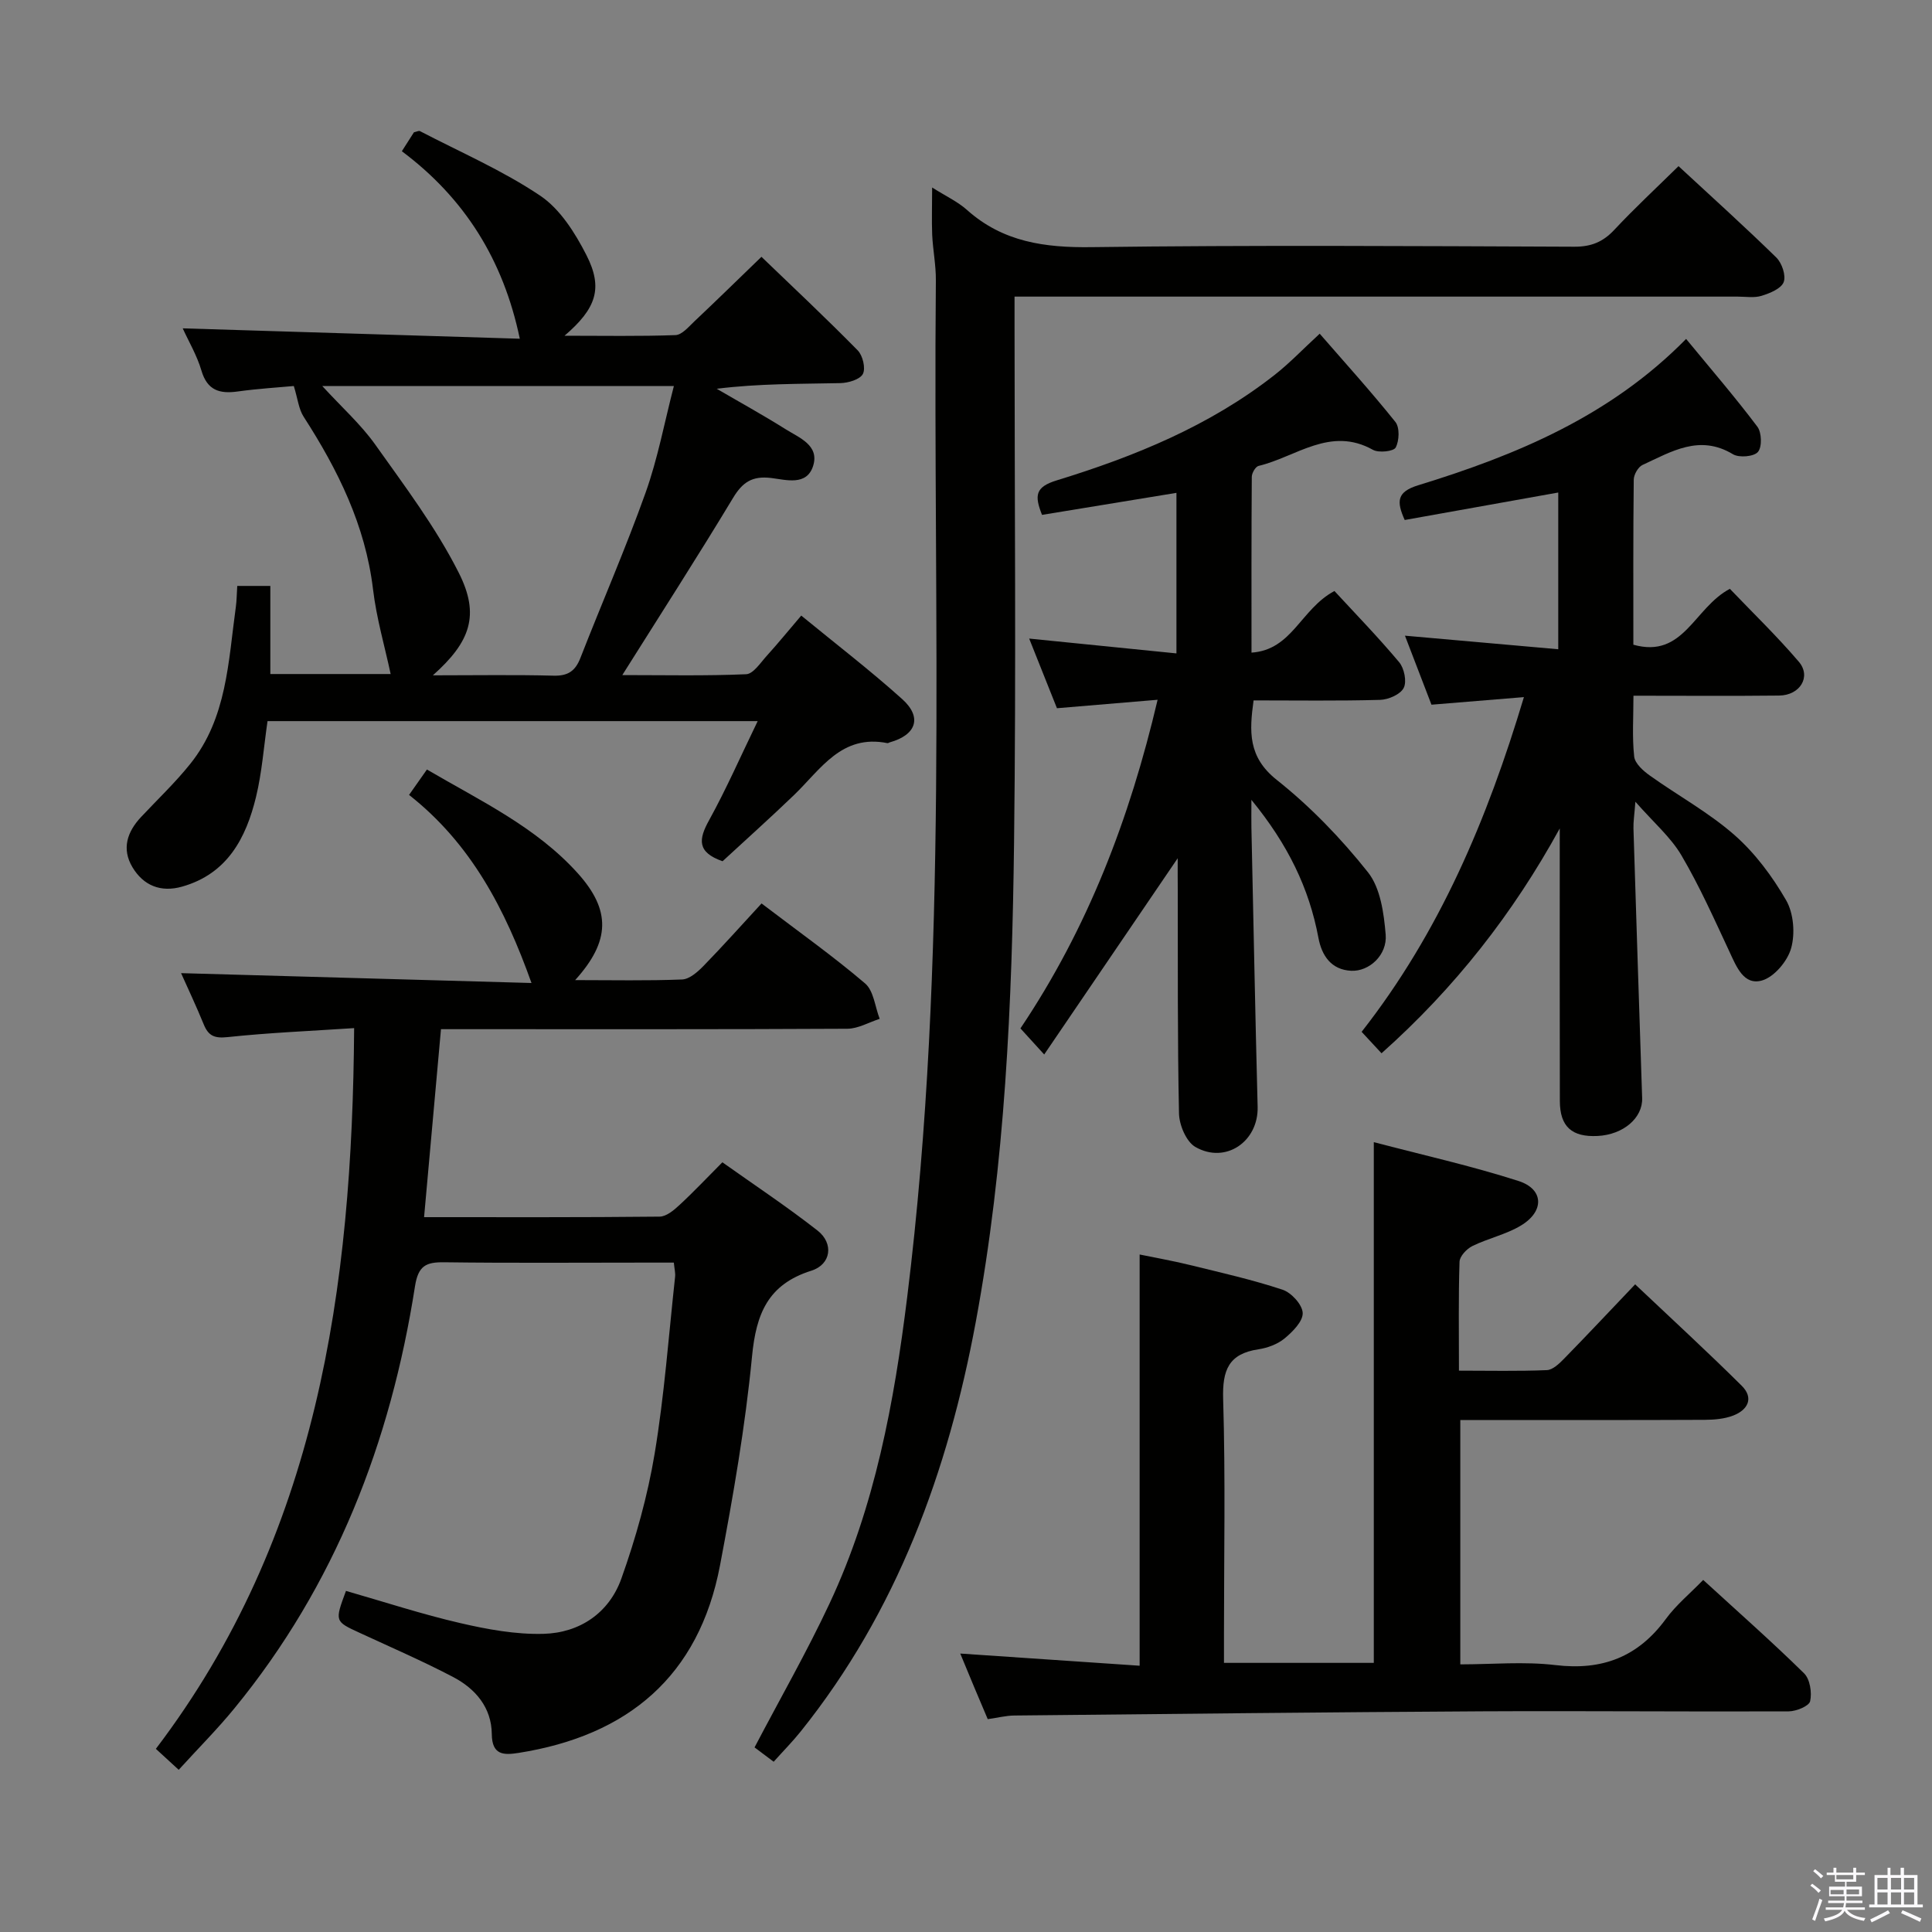 <svg enable-background="new 0 0 400 400" viewBox="0 0 400 400" xmlns="http://www.w3.org/2000/svg"><rect x="0" y="0" width="400" height="400" fill="#808080" stroke="none"/><path d="m374.8 390.4.4-.4c.7.5 1.3 1 1.8 1.4l-.5.5c-.5-.6-1.1-1.1-1.7-1.5zm1 7.3-.6-.3c.5-1.4 1.1-2.8 1.5-4.3.2.1.4.2.6.3-.5 1.3-1 2.8-1.5 4.3zm-.4-10.3.4-.4c.4.3 1 .8 1.7 1.4l-.5.5c-.4-.5-1-1-1.6-1.5zm2.5.3h1.7v-1h.6v1h3.5v-1h.6v1h1.8v.5h-1.8v1.4h-2v1h3.2v2h-3.2v.9h3.3v.5h-3.4c0 .3-.1.6-.1.9h4v.5h-3.7c.7.9 1.9 1.5 3.8 1.7-.1.2-.2.4-.3.6-2.1-.4-3.5-1.1-4-2.1-.4 1-1.8 1.7-4 2.2-.1-.2-.2-.4-.3-.6 2.1-.4 3.4-1 3.8-1.8h-3.4v-.5h3.6c.1-.3.1-.6.2-.9h-3.3v-.5h3.4c0-.3 0-.6 0-.9h-3.2v-2h3.3v-1h-2.1v-1.4h-1.7v-.5zm1.1 3.5v1h2.7c0-.3 0-.4 0-.4 0-.2 0-.2 0-.2 0-.1 0-.2 0-.3h-2.7zm1.2-3v.9h3.5v-.9zm4.7 3h-2.6v.6.4h2.6z" fill="#fbfafc"/><path d="m393.6 386.7h.6v1.5h2.8v6.1h1.1v.6h-11.1v-.6h1.1v-6.1h2.7v-1.5h.6v1.5h2.1v-1.5zm-2.7 8.8.4.6c-1.2.6-2.5 1.3-3.8 1.9-.1-.2-.2-.4-.3-.6 1.2-.6 2.5-1.2 3.7-1.9zm-2.2-6.7v2.4h2.1v-2.4zm0 3v2.5h2.1v-2.5zm2.8-3v2.4h2.1v-2.4zm0 3v2.5h2.1v-2.5zm6 6.1c-1.4-.7-2.7-1.3-3.9-1.8l.3-.6c1.5.6 2.7 1.2 3.9 1.7zm-1.2-9.1h-2.1v2.4h2.1zm-2.1 3v2.5h2.1v-2.5z" fill="#fbfafc"/><g fill="#010100"><path d="m71.63 329.38c8.06 2.31 15.79 4.85 23.69 6.67 5.61 1.3 11.46 2.37 17.17 2.22 7.54-.19 13.62-4.33 16.16-11.45 2.99-8.39 5.43-17.1 6.89-25.87 2.01-12.1 2.9-24.39 4.23-36.6.09-.78-.13-1.59-.26-2.94-2.12 0-4.08 0-6.04 0-13.83 0-27.67.11-41.5-.07-3.76-.05-5.38.7-6.05 4.97-5.04 32.27-16.5 61.89-37.4 87.4-3.56 4.35-7.55 8.34-11.52 12.71-1.67-1.53-2.97-2.73-4.73-4.34 33.47-44.06 40.67-95.26 41.05-149.22-9.05.6-17.64.95-26.18 1.86-2.7.29-3.97-.22-4.95-2.61-1.57-3.84-3.34-7.59-4.7-10.63 24.08.68 48.36 1.36 72.55 2.04-5.45-15.29-12.52-28.85-25.35-38.94 1.27-1.81 2.39-3.4 3.7-5.26 11.1 6.5 22.61 11.9 31.24 21.49 6.85 7.62 6.78 14-.55 22.11 7.75 0 14.95.16 22.14-.13 1.53-.06 3.23-1.57 4.44-2.81 4.06-4.17 7.93-8.51 12.01-12.93 7.83 5.96 14.89 10.97 21.44 16.56 1.79 1.53 2.05 4.84 3.02 7.33-2.22.71-4.45 2.03-6.67 2.05-26.16.14-52.33.09-78.49.09-1.79 0-3.59 0-5.67 0-1.18 13.14-2.32 25.8-3.5 38.92 16.51 0 32.64.06 48.76-.11 1.38-.01 2.94-1.31 4.08-2.37 2.93-2.7 5.66-5.61 8.92-8.88 6.59 4.68 13.35 9.16 19.71 14.14 3.38 2.65 2.82 7-1.28 8.3-9.01 2.84-11.44 8.93-12.29 17.74-1.4 14.51-3.91 28.94-6.63 43.28-4.36 22.95-19.08 35.25-41.7 38.82-3.06.48-5.51.5-5.55-3.9-.05-5.5-3.39-9.39-8-11.81-6.31-3.31-12.88-6.15-19.36-9.15-5.16-2.38-5.18-2.35-2.83-8.68z"/><path d="m156.87 149.3c-34.41 0-67.66 0-101.48 0-.78 5.32-1.15 10.61-2.38 15.68-2.07 8.55-5.95 15.94-15.32 18.59-4.39 1.24-7.99-.2-10.28-4.04-2.25-3.79-1.09-7.3 1.79-10.37 3.41-3.64 7.06-7.1 10.17-10.98 7.63-9.49 7.89-21.23 9.46-32.54.18-1.31.18-2.64.29-4.33h6.85v18.24h24.91c-1.21-5.68-2.94-11.55-3.65-17.55-1.59-13.27-7.28-24.73-14.37-35.73-1.02-1.58-1.21-3.7-2.03-6.35-3.06.29-7.35.54-11.6 1.13-3.77.53-6.32-.22-7.53-4.34-.92-3.13-2.64-6.02-3.87-8.73 23.6.73 47.01 1.45 69.79 2.15-3.42-16.39-11.47-29.13-24.42-38.82 1.07-1.68 1.84-2.89 2.5-3.92.62-.14 1.01-.36 1.23-.25 8.37 4.36 17.14 8.15 24.92 13.38 4.12 2.77 7.23 7.72 9.57 12.31 3.48 6.84 2.04 11.03-4.54 16.68 8.13 0 15.56.14 22.97-.13 1.34-.05 2.72-1.71 3.89-2.82 4.48-4.22 8.88-8.53 13.91-13.39 6.49 6.24 13.34 12.67 19.92 19.36 1.05 1.06 1.69 3.72 1.08 4.89-.61 1.16-3.02 1.86-4.66 1.9-8.43.18-16.87.08-25.6 1.17 4.76 2.78 9.6 5.44 14.27 8.38 2.82 1.77 7.03 3.32 5.69 7.59-1.33 4.22-5.65 2.86-8.72 2.5-3.86-.46-5.88.84-7.86 4.13-7.28 12.08-14.92 23.94-22.93 36.68 8.91 0 17.29.19 25.65-.18 1.48-.07 2.96-2.38 4.26-3.81 2.32-2.56 4.51-5.25 7.14-8.33 7.13 5.85 14.25 11.31 20.91 17.3 4.19 3.77 2.9 7.43-2.6 8.95-.16.04-.33.19-.46.16-9.5-1.92-13.82 5.42-19.33 10.73-4.9 4.71-9.97 9.25-14.81 13.72-5.35-1.87-4.97-4.57-2.78-8.51 3.57-6.47 6.54-13.27 10.05-20.5zm-67.25-9.48c9.07 0 17.03-.14 24.98.07 2.97.08 4.5-.94 5.56-3.65 4.46-11.43 9.38-22.69 13.5-34.23 2.53-7.08 3.91-14.58 5.86-22.09-24.56 0-48.3 0-72.8 0 4.08 4.45 7.99 7.94 10.95 12.1 6.12 8.62 12.58 17.18 17.31 26.56 4.45 8.79 2.38 14.35-5.36 21.24z"/><path d="m192.99 38.82c2.83 1.79 5.28 2.92 7.21 4.64 7.44 6.65 16.1 7.84 25.81 7.71 33.31-.44 66.64-.22 99.95-.09 3.47.01 5.91-.98 8.25-3.48 4.19-4.48 8.7-8.67 13.31-13.2 6.73 6.23 13.62 12.44 20.24 18.91 1.17 1.14 2.05 3.75 1.53 5.1s-2.84 2.3-4.56 2.83c-1.52.48-3.3.17-4.97.17-47.65 0-95.29 0-142.94 0-2.12 0-4.24 0-6.77 0v6.07c0 35.65.34 71.31-.1 106.95-.41 33.24-1.84 66.49-7.93 99.28-5.74 30.91-16.3 59.89-36.25 84.78-1.65 2.06-3.53 3.96-5.59 6.26-1.54-1.16-2.93-2.2-3.96-2.97 5.32-10.15 10.85-19.8 15.55-29.84 9.4-20.07 13.36-41.64 16.06-63.43 8.67-69.96 5.29-140.26 5.93-210.45.03-3.14-.61-6.28-.76-9.43-.12-2.99-.01-5.99-.01-9.81z"/><path d="m235.95 344.87c0-28.94 0-56.69 0-85.14 3.13.65 6.79 1.29 10.38 2.17 6.44 1.58 12.93 3.04 19.21 5.12 1.82.6 4.1 3.1 4.17 4.81.07 1.73-2.07 3.88-3.73 5.26-1.46 1.21-3.53 1.98-5.44 2.27-6.18.92-7.48 4.33-7.3 10.3.49 16.31.17 32.65.17 48.98v5.64h31.02c0-35.74 0-71.27 0-107.81 10.03 2.64 20.15 4.89 29.96 8.04 5.27 1.69 5.39 6.28.51 9.22-3.08 1.86-6.79 2.64-10.06 4.25-1.18.58-2.62 2.11-2.66 3.25-.24 7.29-.12 14.6-.12 22.55 6.33 0 12.27.14 18.2-.11 1.23-.05 2.58-1.36 3.58-2.38 4.77-4.88 9.44-9.86 14.7-15.38 7.75 7.33 15.04 14.02 22.06 20.99 2.56 2.54 1.29 5.01-1.77 6.18-1.8.69-3.89.87-5.84.88-15 .07-29.99.04-44.99.04-1.79 0-3.59 0-5.66 0v50.59c6.55 0 13.22-.63 19.71.15 9.68 1.16 17.08-1.69 22.84-9.54 2.12-2.9 4.98-5.25 7.74-8.09 7.29 6.68 14.27 12.83 20.89 19.34 1.22 1.2 1.65 3.99 1.25 5.77-.23 1.01-2.88 2.09-4.44 2.1-21.16.09-42.32-.12-63.47-.01-32.3.18-64.6.54-96.9.87-1.64.02-3.28.44-5.46.75-.91-2.15-1.87-4.39-2.81-6.64-.94-2.26-1.87-4.52-2.88-6.94 12.66.85 24.84 1.68 37.14 2.52z"/><path d="m322.93 171.52c-9.65 17.59-21.71 33.02-36.9 46.55-1.44-1.55-2.75-2.97-4.12-4.44 16.15-20.61 26.02-44.01 33.6-69.3-6.82.56-12.87 1.05-19.14 1.57-1.82-4.75-3.64-9.47-5.49-14.29 10.68.95 21.02 1.86 31.74 2.81 0-11.23 0-21.64 0-32.45-10.62 1.9-21.15 3.78-31.79 5.69-1.74-3.87-1.63-5.83 2.79-7.19 20.32-6.24 39.76-14.31 55.47-30.3 5.25 6.38 10.21 12.13 14.76 18.18.9 1.2.99 4.2.11 5.22-.84.98-3.89 1.24-5.16.48-6.94-4.2-12.78-.52-18.73 2.21-.91.42-1.81 2-1.82 3.05-.13 11.31-.08 22.62-.08 34.17 10.43 2.93 12.53-7.64 19.98-11.57 4.57 4.79 9.69 9.72 14.28 15.1 2.62 3.08.26 6.95-4.08 7-9.81.11-19.62.03-30.16.03 0 4.43-.29 8.56.15 12.6.16 1.43 1.87 2.96 3.24 3.93 5.81 4.15 12.19 7.63 17.52 12.31 4.27 3.75 7.85 8.57 10.7 13.51 1.55 2.69 1.89 6.87 1.04 9.91-.74 2.68-3.51 5.98-6.04 6.7-3.77 1.07-5.28-2.84-6.73-5.95-3.15-6.74-6.19-13.57-9.95-19.96-2.22-3.77-5.73-6.77-9.53-11.1-.21 2.76-.44 4.15-.4 5.54.58 18.61 1.18 37.22 1.8 55.82.14 4.1-3.9 7.57-9.21 7.84-5.33.27-7.81-1.91-7.83-7.22-.05-18.8-.02-37.63-.02-56.45z"/><path d="m243.83 177.69c-9.54 14.02-18.36 26.98-27.64 40.63-2.23-2.45-3.51-3.86-4.92-5.4 13.92-20.72 22.59-43.33 28.4-68.04-7.21.61-13.77 1.16-20.84 1.75-1.84-4.6-3.75-9.41-5.75-14.42 10.34 1.04 20.2 2.04 30.49 3.07 0-11.52 0-22.42 0-33.24-9.24 1.51-18.52 3.03-27.83 4.56-1.6-4.03-1.39-5.78 3.03-7.14 16.1-4.94 31.66-11.28 45.09-21.81 3.13-2.45 5.89-5.36 9.37-8.56 5.18 5.96 10.62 11.96 15.67 18.27.92 1.15.81 3.89.06 5.3-.44.81-3.51 1.14-4.71.47-8.82-4.94-15.92 1.48-23.67 3.33-.64.15-1.41 1.48-1.41 2.27-.09 11.97-.06 23.94-.06 36.39 8.45-.57 10.16-9.01 17.17-12.76 4.3 4.66 9.04 9.54 13.4 14.74 1.05 1.26 1.62 4.01.94 5.33-.68 1.34-3.16 2.42-4.88 2.47-8.64.24-17.29.11-26.2.11-.88 6.42-1.19 11.71 4.8 16.46 6.98 5.54 13.33 12.13 18.88 19.12 2.59 3.26 3.3 8.48 3.67 12.91.35 4.24-3.42 7.66-7.13 7.49-4.15-.2-6.1-3.14-6.79-6.8-1.93-10.3-6.31-19.34-13.88-28.59 0 2.86-.03 4.26 0 5.67.42 19.29.79 38.59 1.29 57.88.19 7.17-6.62 11.92-12.9 8.31-1.88-1.09-3.33-4.53-3.38-6.93-.33-15.49-.22-30.99-.26-46.48-.02-1.69-.01-3.35-.01-6.36z"/></g></svg>